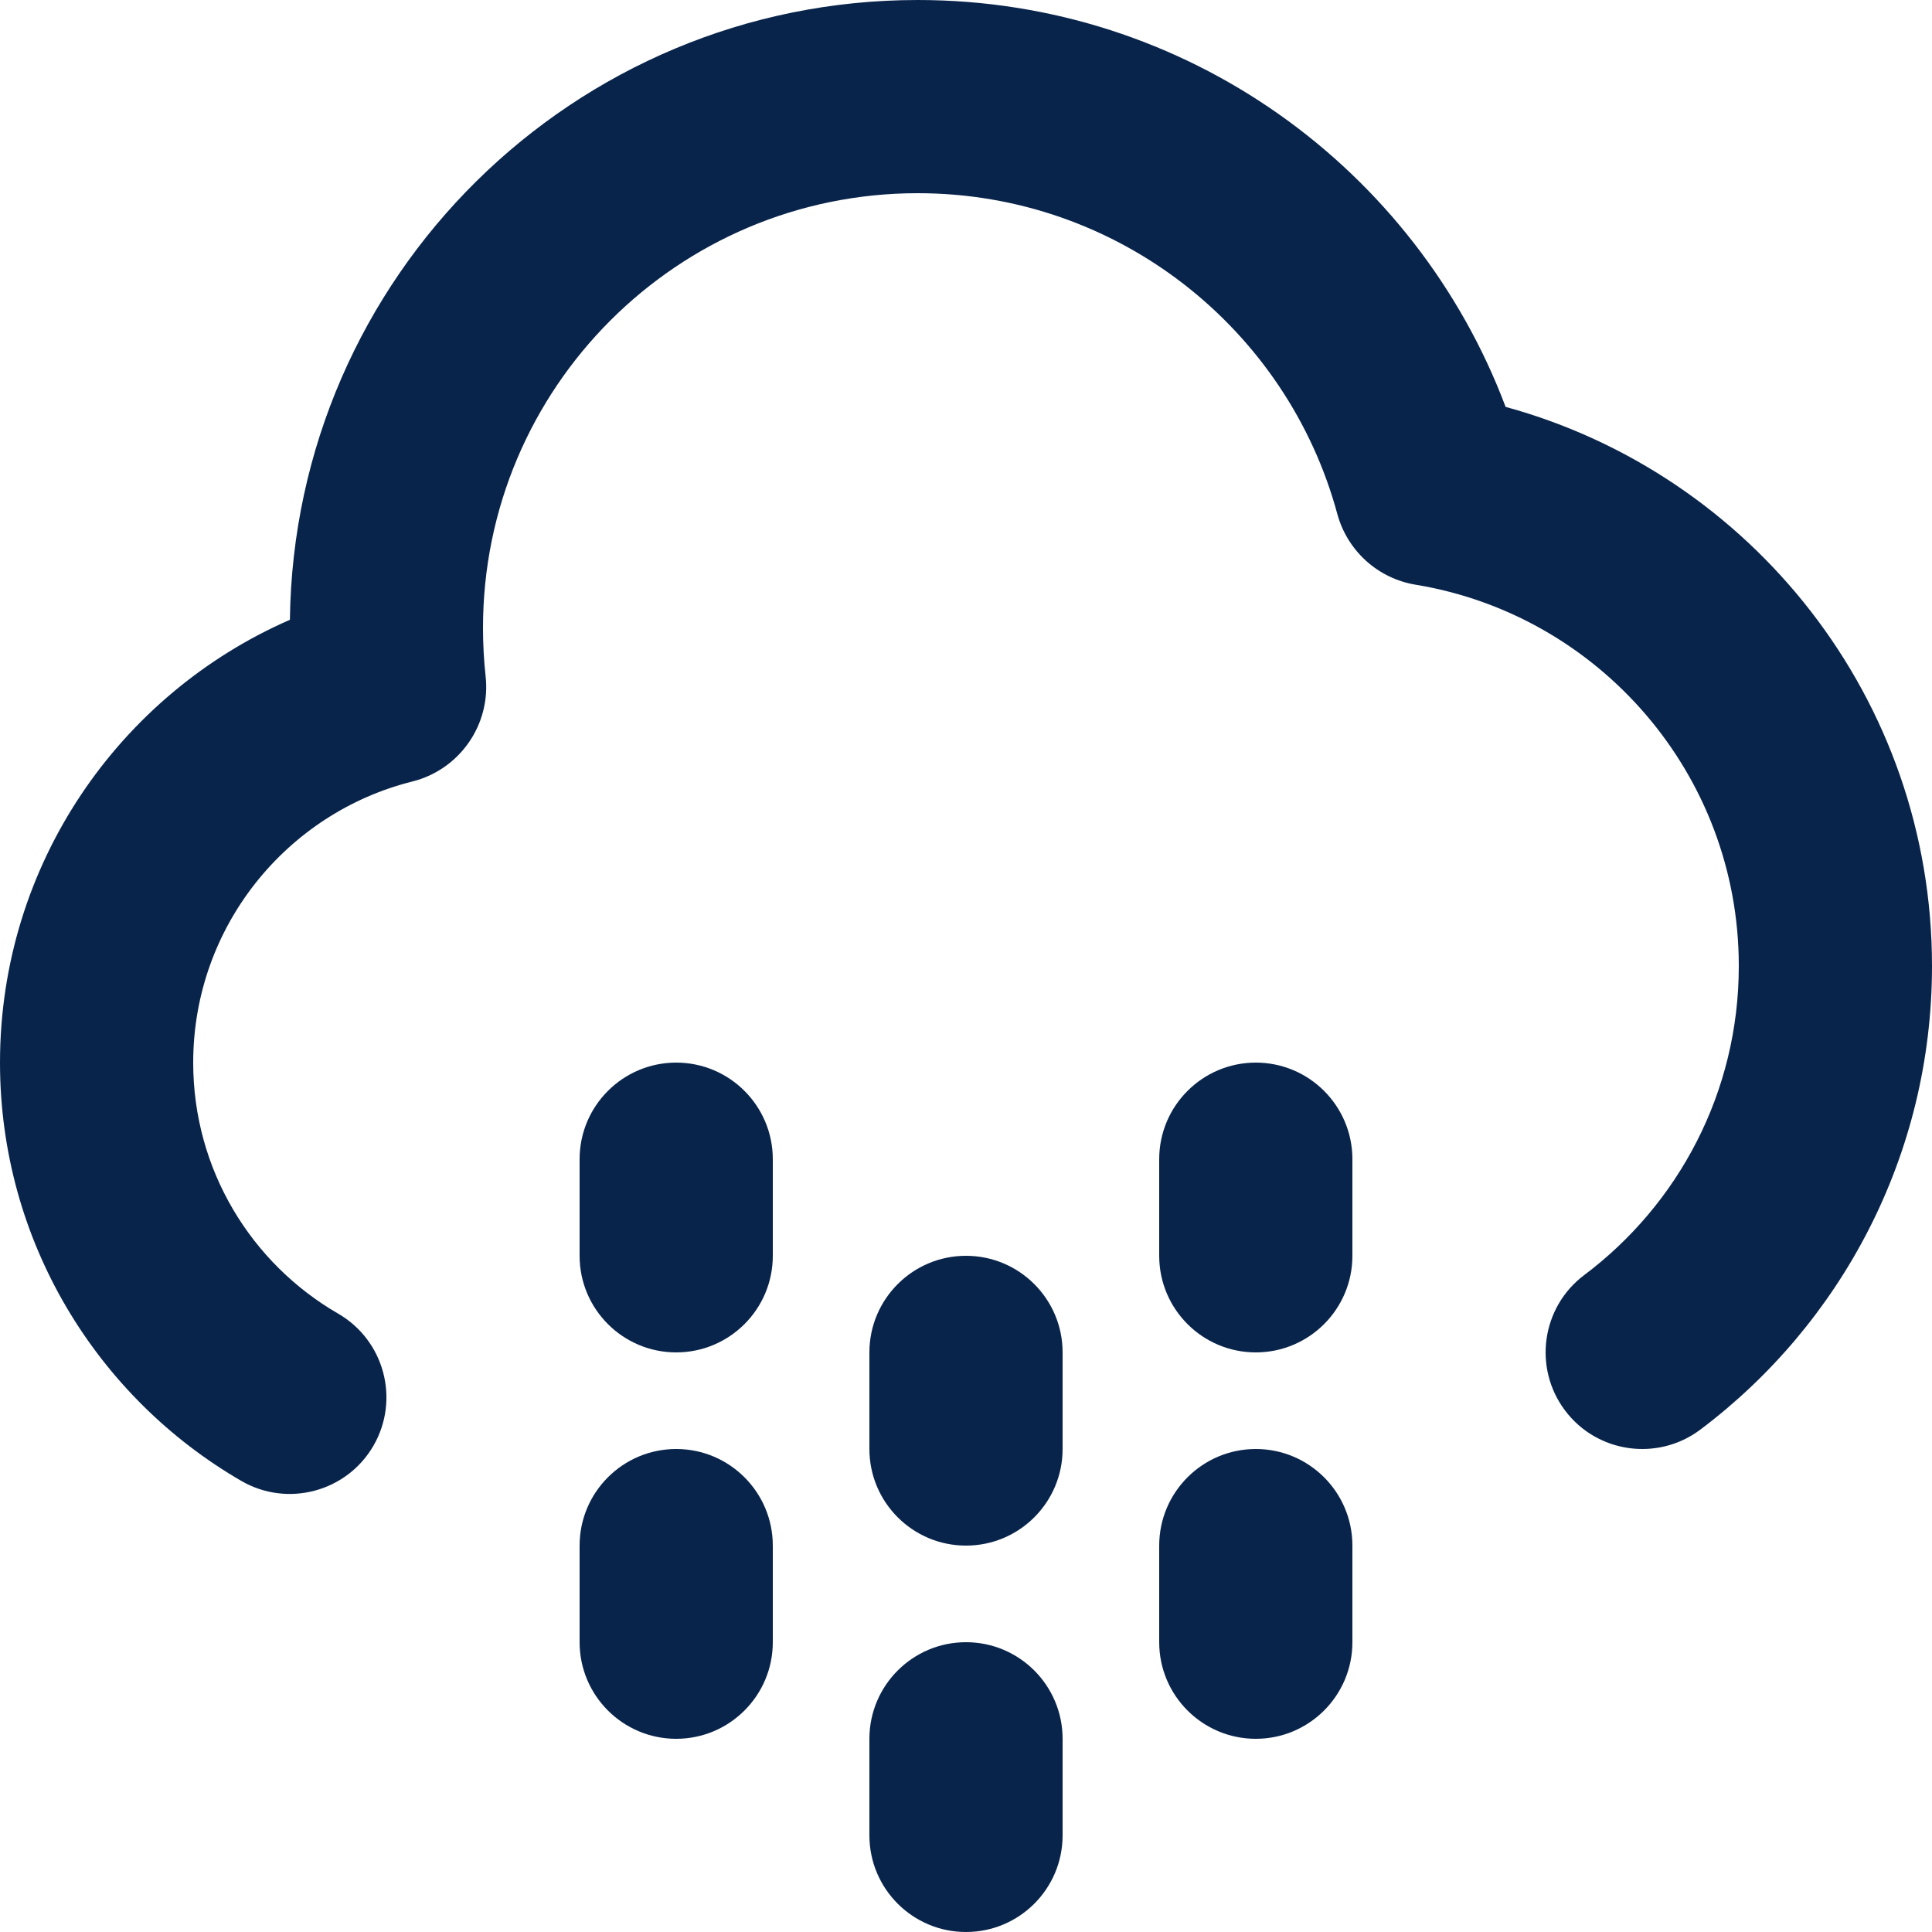<svg width="20" height="20" viewBox="0 0 20 20" fill="none" xmlns="http://www.w3.org/2000/svg">
<path d="M9.5 0C5.938 0 3.045 2.865 3.001 6.416C1.235 7.187 0 8.949 0 11C0 12.852 1.007 14.467 2.499 15.331C2.977 15.607 3.589 15.444 3.866 14.966C4.142 14.488 3.979 13.876 3.501 13.599C2.601 13.079 2 12.109 2 11C2 9.597 2.965 8.416 4.269 8.09C4.755 7.968 5.083 7.505 5.027 6.999C5.009 6.836 5 6.669 5 6.5C5 4.015 7.015 2 9.5 2C11.576 2 13.326 3.407 13.844 5.321C13.948 5.703 14.265 5.989 14.655 6.053C16.552 6.365 18 8.015 18 10C18 11.308 17.373 12.469 16.399 13.2C15.958 13.532 15.869 14.159 16.201 14.601C16.532 15.042 17.159 15.131 17.601 14.8C19.055 13.707 20 11.964 20 10C20 7.235 18.13 4.908 15.586 4.212C14.66 1.752 12.286 0 9.5 0Z" fill="#09244B"/>
<path d="M7 11C7.552 11 8 11.448 8 12V13C8 13.552 7.552 14 7 14C6.448 14 6 13.552 6 13V12C6 11.448 6.448 11 7 11Z" fill="#09244B"/>
<path d="M14 12C14 11.448 13.552 11 13 11C12.448 11 12 11.448 12 12V13C12 13.552 12.448 14 13 14C13.552 14 14 13.552 14 13V12Z" fill="#09244B"/>
<path d="M10 13C10.552 13 11 13.448 11 14V15C11 15.552 10.552 16 10 16C9.448 16 9 15.552 9 15V14C9 13.448 9.448 13 10 13Z" fill="#09244B"/>
<path d="M10 17C10.552 17 11 17.448 11 18V19C11 19.552 10.552 20 10 20C9.448 20 9 19.552 9 19V18C9 17.448 9.448 17 10 17Z" fill="#09244B"/>
<path d="M14 16C14 15.448 13.552 15 13 15C12.448 15 12 15.448 12 16V17C12 17.552 12.448 18 13 18C13.552 18 14 17.552 14 17V16Z" fill="#09244B"/>
<path d="M7 15C7.552 15 8 15.448 8 16V17C8 17.552 7.552 18 7 18C6.448 18 6 17.552 6 17V16C6 15.448 6.448 15 7 15Z" fill="#09244B"/>
</svg>
